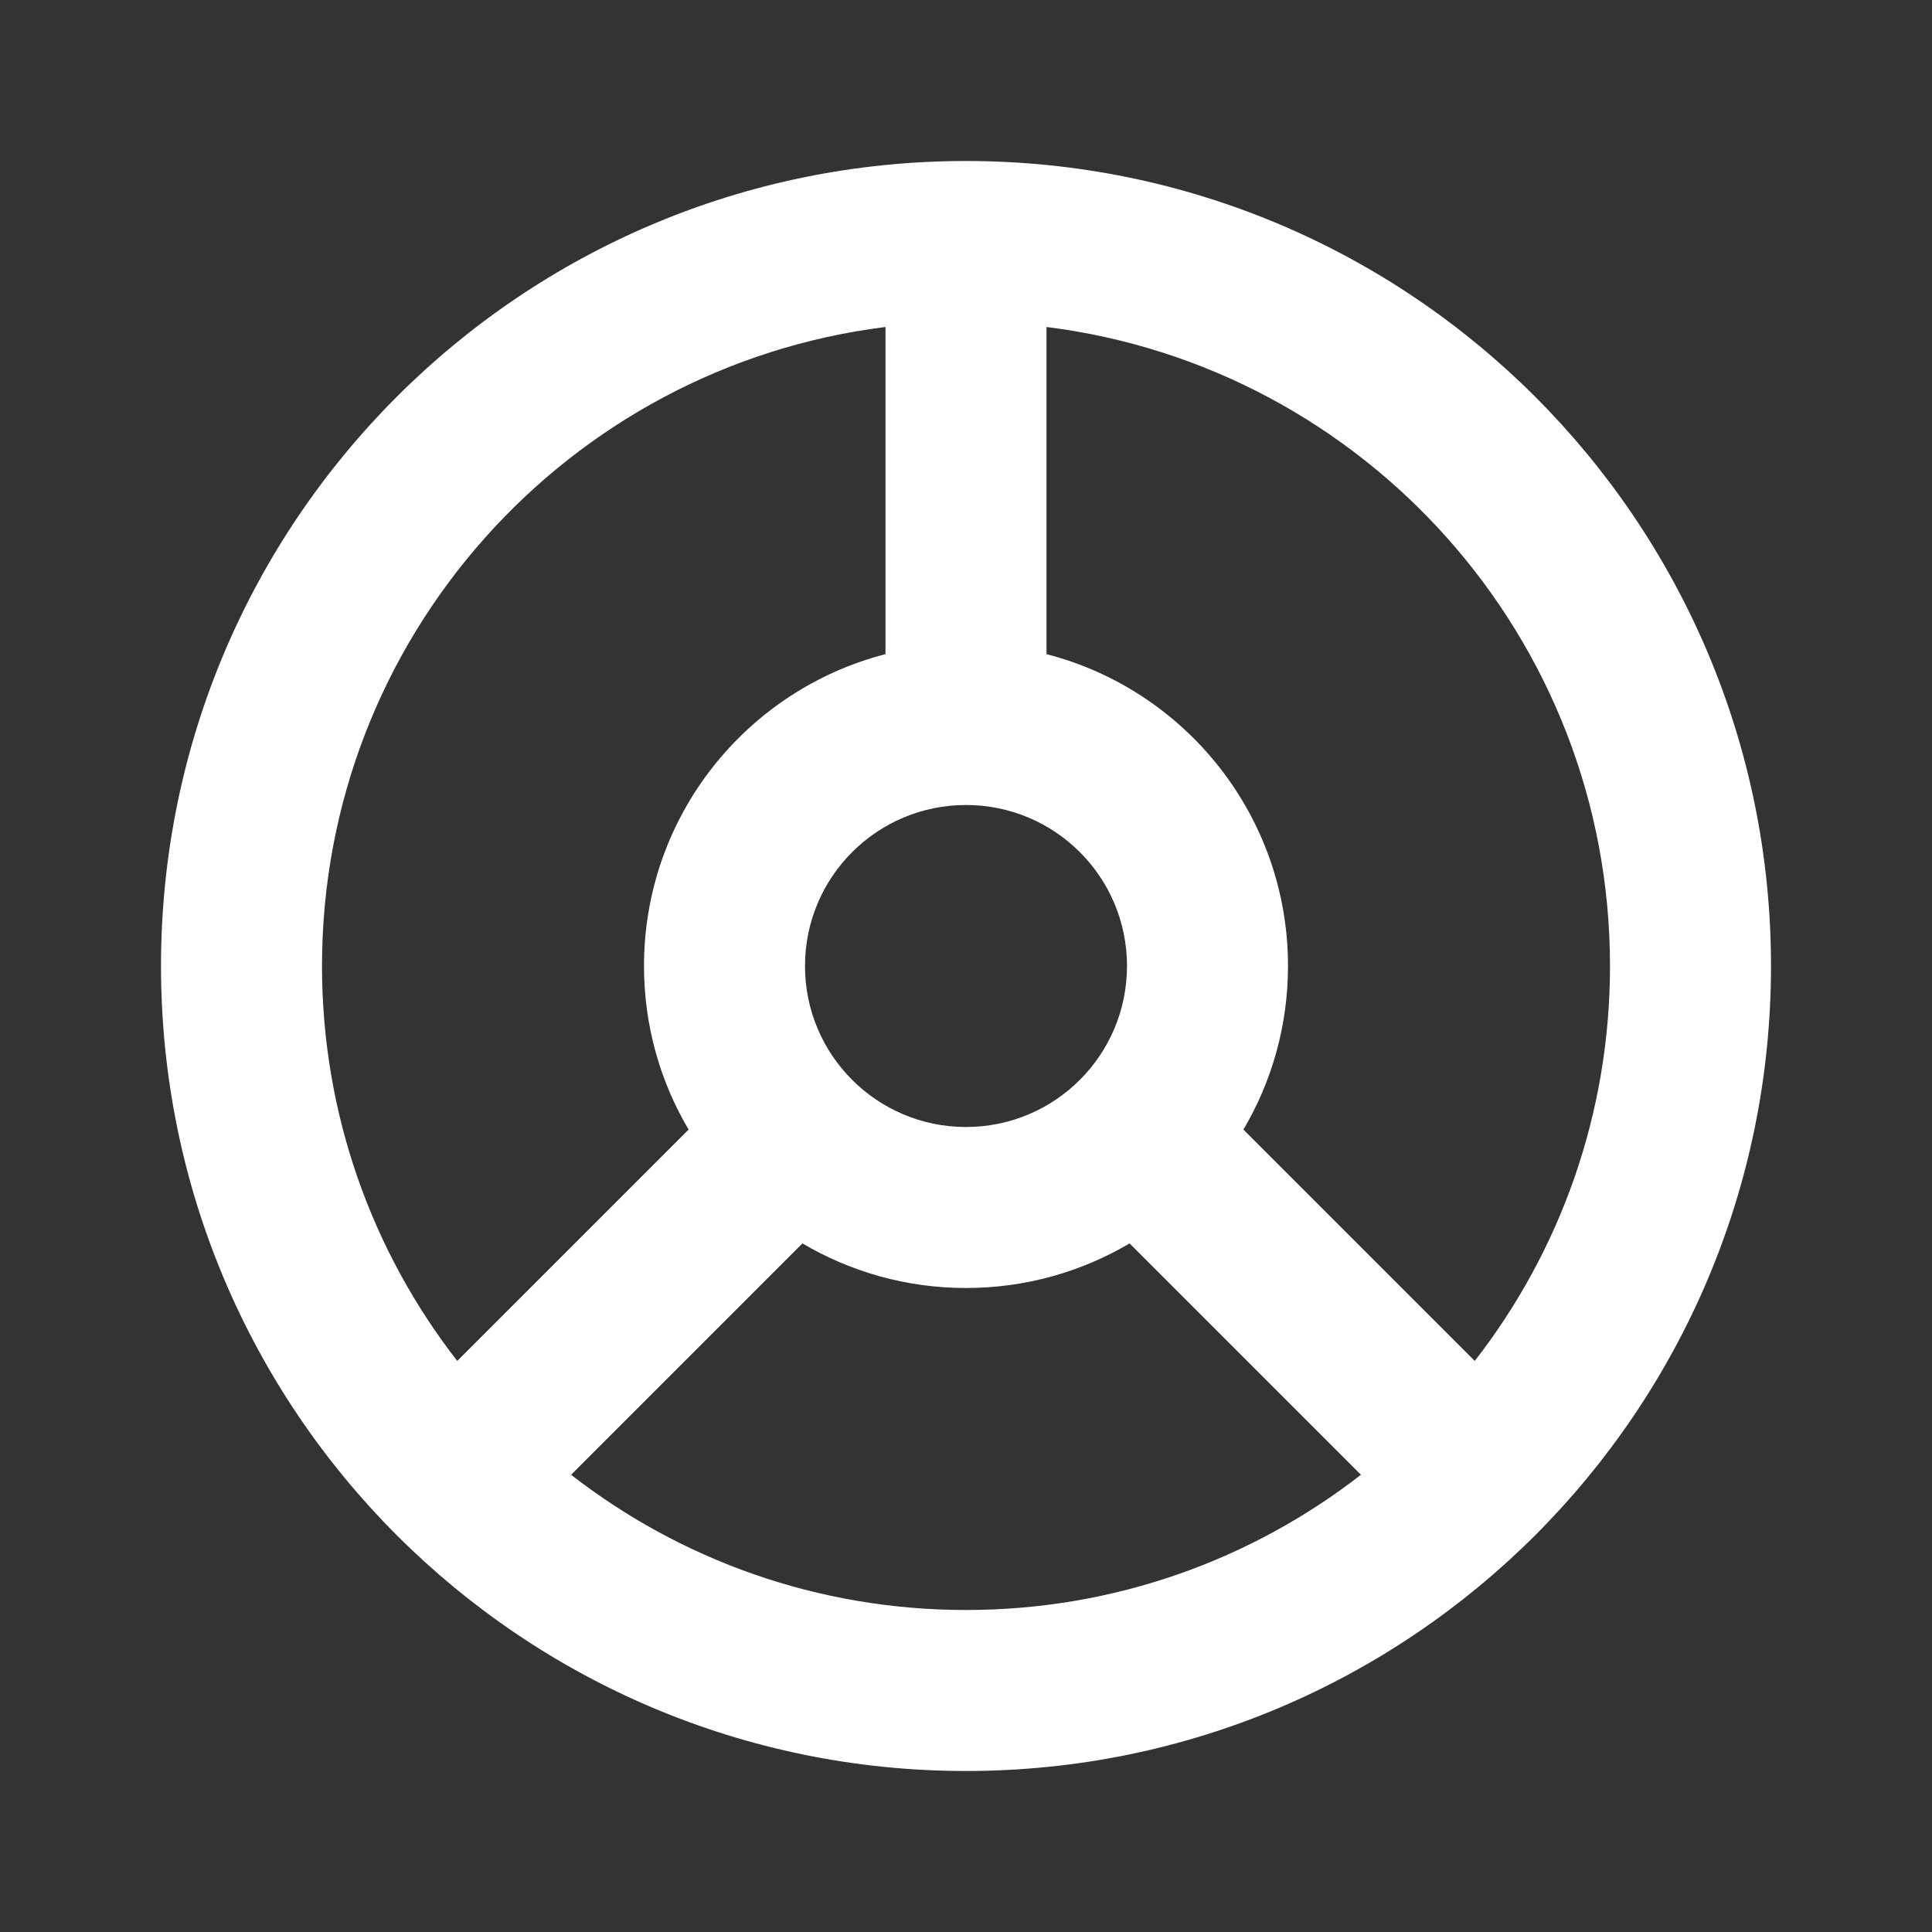 <svg width="24" height="24" viewBox="0 0 24 24" fill="none" xmlns="http://www.w3.org/2000/svg">
<rect x="0" y="0" width="24" height="24" fill="#333333" stroke="none"/>
<g id="icons/Doughnut/Line">
<path id="Shape" fill-rule="evenodd" clip-rule="evenodd" d="M12 22C17.523 22 22 17.523 22 12C22 6.477 17.523 2 12 2C6.477 2 2 6.477 2 12C2 17.523 6.477 22 12 22ZM18.32 16.906C19.373 15.551 20 13.849 20 12C20 7.92 16.946 4.554 13 4.062V8.126C14.725 8.57 16 10.136 16 12C16 12.742 15.798 13.437 15.446 14.032L18.32 16.906ZM16.906 18.32L14.032 15.446C13.436 15.798 12.742 16 12 16C11.258 16 10.564 15.798 9.968 15.446L7.094 18.32C8.449 19.373 10.151 20 12 20C13.849 20 15.551 19.373 16.906 18.32ZM8 12C8 12.742 8.202 13.437 8.554 14.032L5.68 16.906C4.627 15.551 4 13.849 4 12C4 7.92 7.054 4.554 11 4.062V8.126C9.275 8.57 8 10.136 8 12ZM12 14C13.105 14 14 13.105 14 12C14 10.895 13.105 10 12 10C10.895 10 10 10.895 10 12C10 13.105 10.895 14 12 14Z" fill="white"/>
</g>
</svg>
